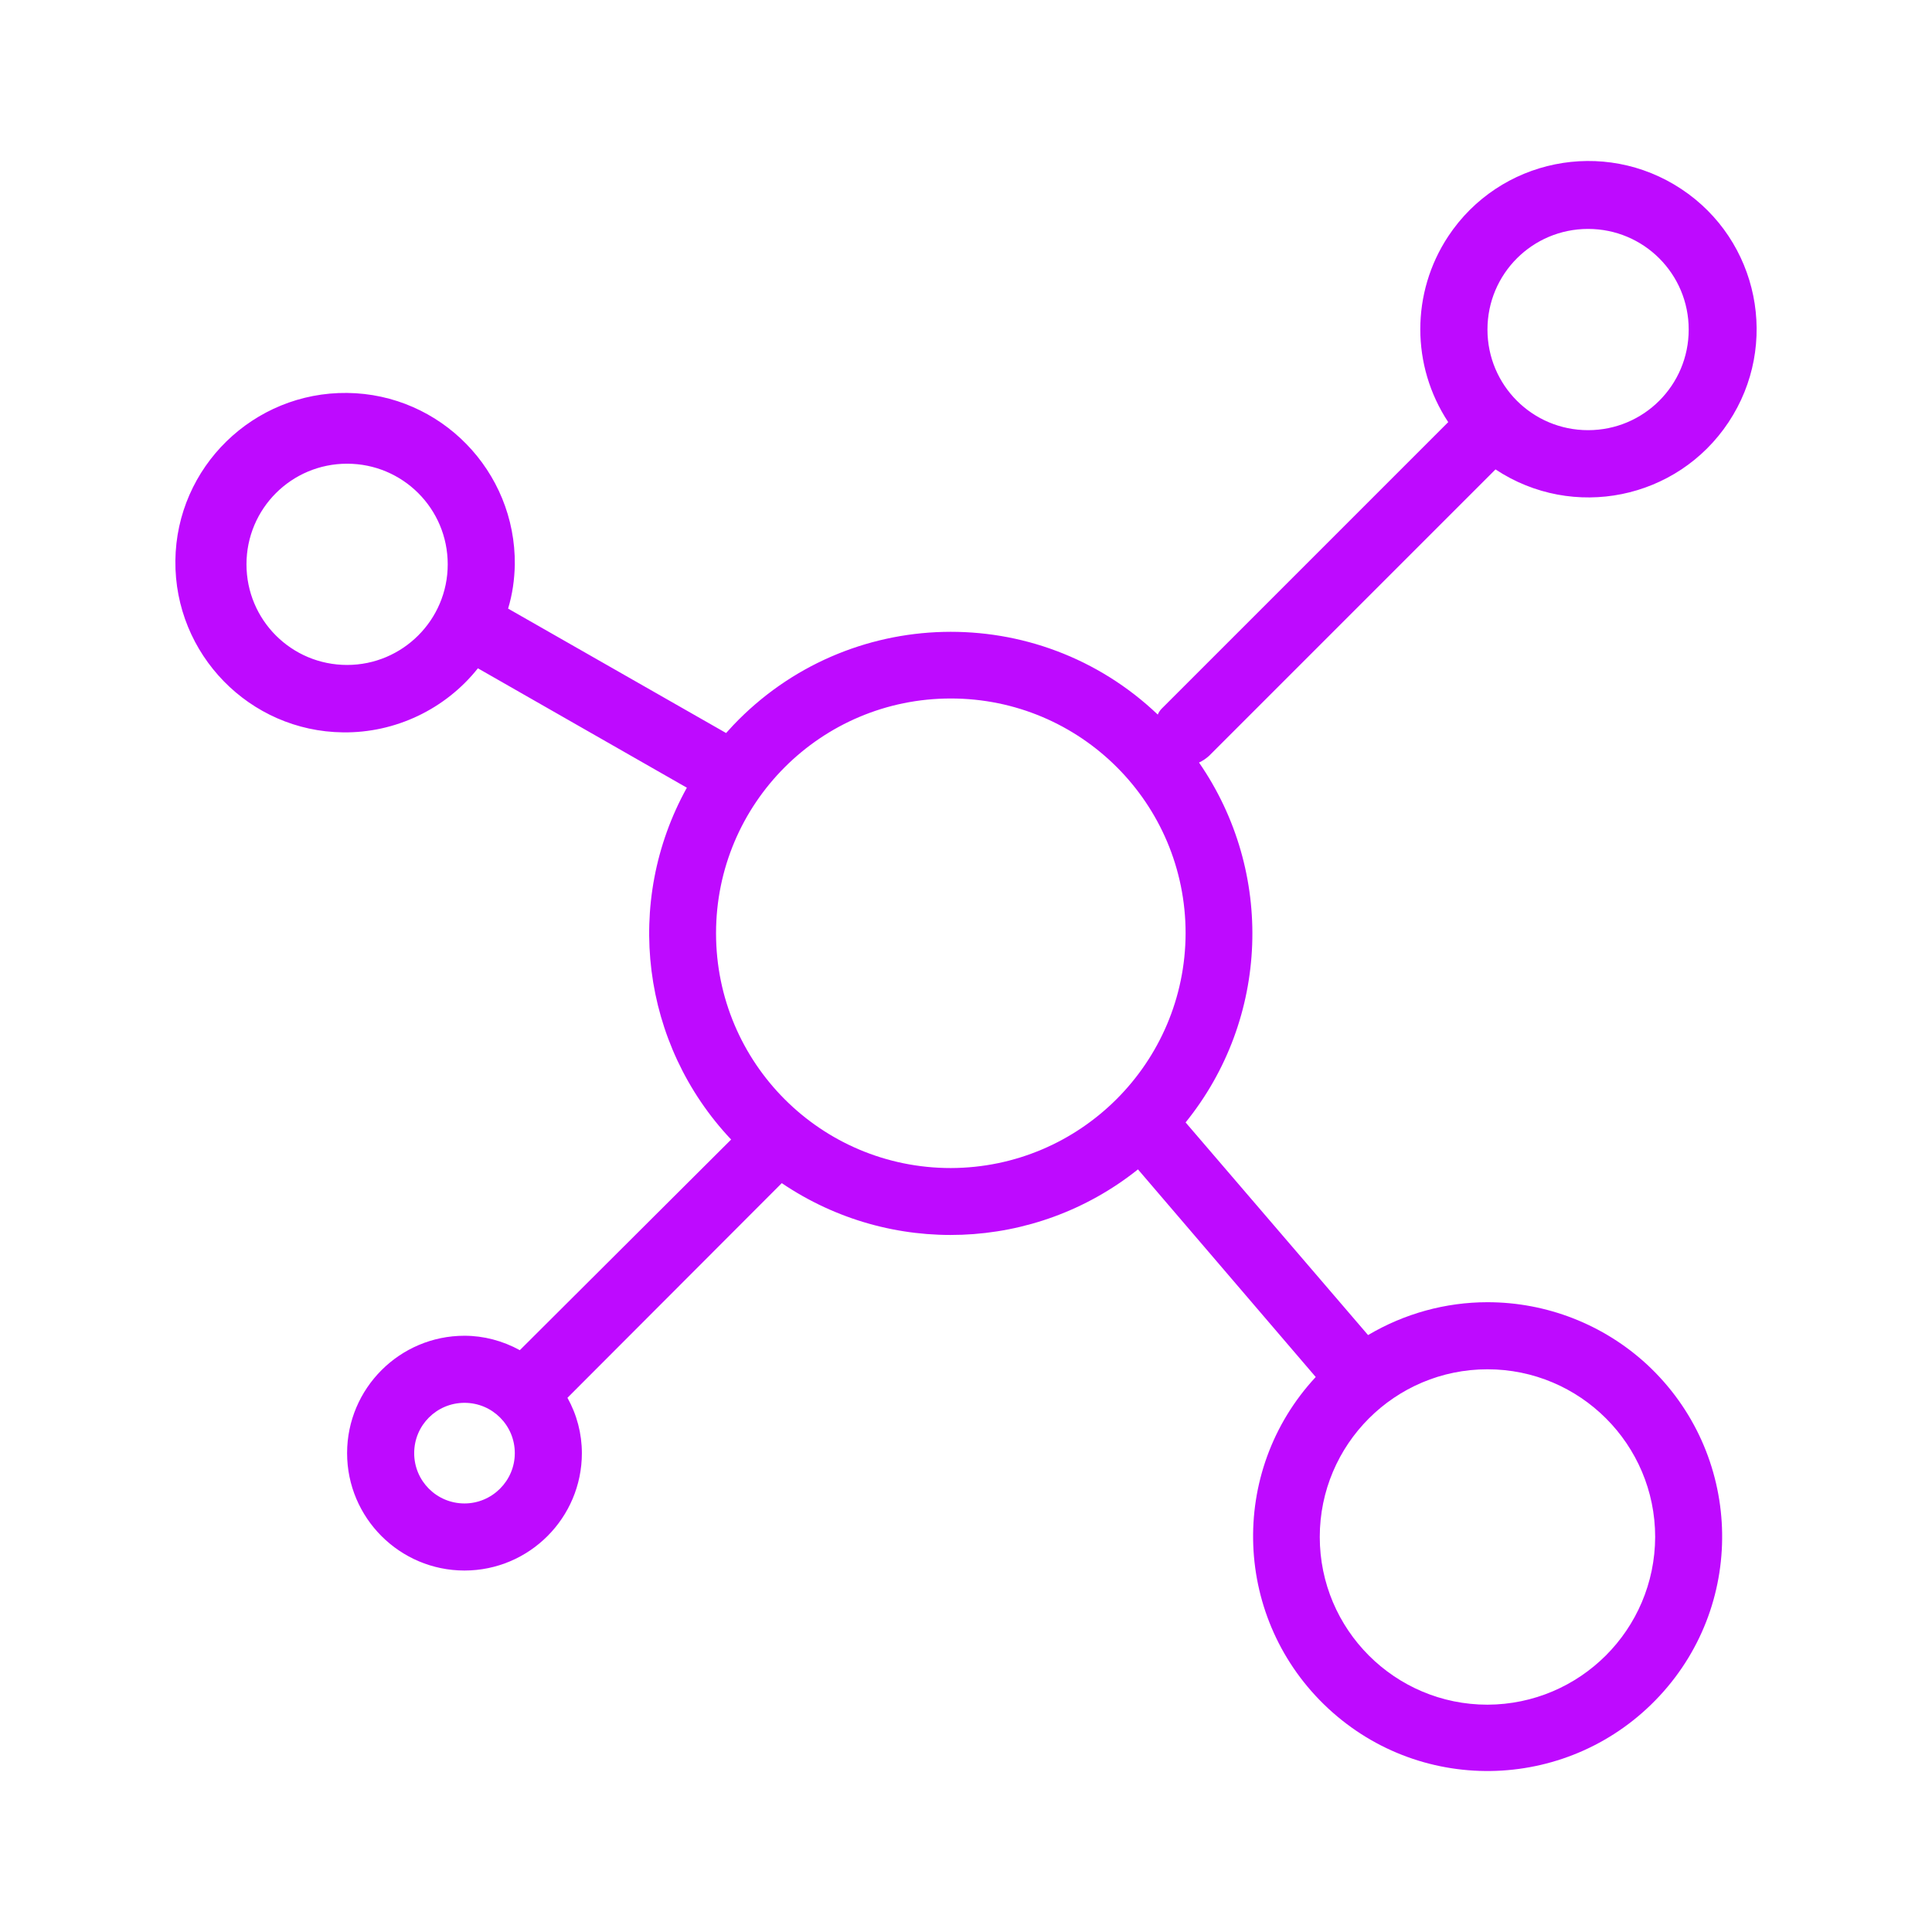 <!DOCTYPE svg PUBLIC "-//W3C//DTD SVG 1.1//EN" "http://www.w3.org/Graphics/SVG/1.1/DTD/svg11.dtd">
<!-- Uploaded to: SVG Repo, www.svgrepo.com, Transformed by: SVG Repo Mixer Tools -->
<svg fill="#be0aff" height="800px" width="800px" version="1.1" id="Layer_1" xmlns="http://www.w3.org/2000/svg" xmlns:xlink="http://www.w3.org/1999/xlink" viewBox="-51.2 -51.2 614.43 614.43" xml:space="preserve" stroke="#be0aff" stroke-width="0.005" transform="matrix(1, 0, 0, 1, 0, 0)rotate(0)">
<g id="SVGRepo_bgCarrier" stroke-width="0"/>
<g id="SVGRepo_tracerCarrier" stroke-linecap="round" stroke-linejoin="round" stroke="#CCCCCC" stroke-width="2.048"/>
<g id="SVGRepo_iconCarrier"> <g> <g> <path d="M424.415,98.085c24.64,16.32,57.813,9.6,74.133-15.04c16.32-24.64,9.6-57.813-15.04-74.133s-57.813-9.6-74.133,15.04 c-11.84,17.92-11.84,41.173,0,59.093l-91.093,91.093c-0.533,0.533-0.96,1.173-1.28,1.92c-38.187-36.373-98.667-34.88-135.04,3.413 c-0.747,0.853-1.493,1.6-2.24,2.453l-69.333-39.573c1.387-4.587,2.027-9.173,2.133-13.973c0.32-29.76-23.573-54.293-53.333-54.613 S4.895,97.339,4.575,127.099c-0.32,29.76,23.573,54.293,53.333,54.613c16.64,0.213,32.533-7.36,42.88-20.373l66.453,37.973 c-20.16,36.373-14.507,81.6,14.08,111.893l-67.2,66.987c-5.44-2.987-11.52-4.587-17.6-4.587 c-20.587,0-37.333,16.747-37.333,37.333s16.747,37.333,37.333,37.333s37.333-16.747,37.333-37.333c0-6.187-1.6-12.267-4.587-17.6 l68.16-68.267c34.667,23.467,80.533,21.76,113.28-4.373l56.533,66.027c-28.053,30.187-26.24,77.333,3.947,105.387 c30.187,28.053,77.333,26.24,105.387-3.947c28.053-30.187,26.24-77.333-3.947-105.387c-13.867-12.8-32-19.84-50.773-19.84 c-13.333,0-26.453,3.627-37.973,10.453l-58.027-67.627c26.667-32.96,28.373-79.573,4.267-114.453c1.173-0.533,2.24-1.28,3.2-2.133 L424.415,98.085z M453.855,21.605c17.707,0,32,14.293,32,32s-14.293,32-32,32s-32-14.293-32-32S436.148,21.605,453.855,21.605z M59.188,160.272c-17.707,0-32-14.293-32-32s14.293-32,32-32s32,14.293,32,32S76.788,160.272,59.188,160.272z M96.522,426.939 c-8.853,0-16-7.147-16-16c0-8.853,7.147-16,16-16s16,7.147,16,16C112.522,419.792,105.268,426.939,96.522,426.939z M421.855,384.272c29.44,0,53.333,23.893,53.333,53.333c-0.107,29.44-23.893,53.227-53.333,53.333 c-29.44,0-53.333-23.893-53.333-53.333S392.415,384.272,421.855,384.272z M251.188,320.272c-41.28,0-74.667-33.387-74.667-74.667 s33.387-74.667,74.667-74.667c41.28,0,74.667,33.387,74.667,74.667C325.748,286.779,292.362,320.165,251.188,320.272z"/> </g> </g> </g>
</svg>